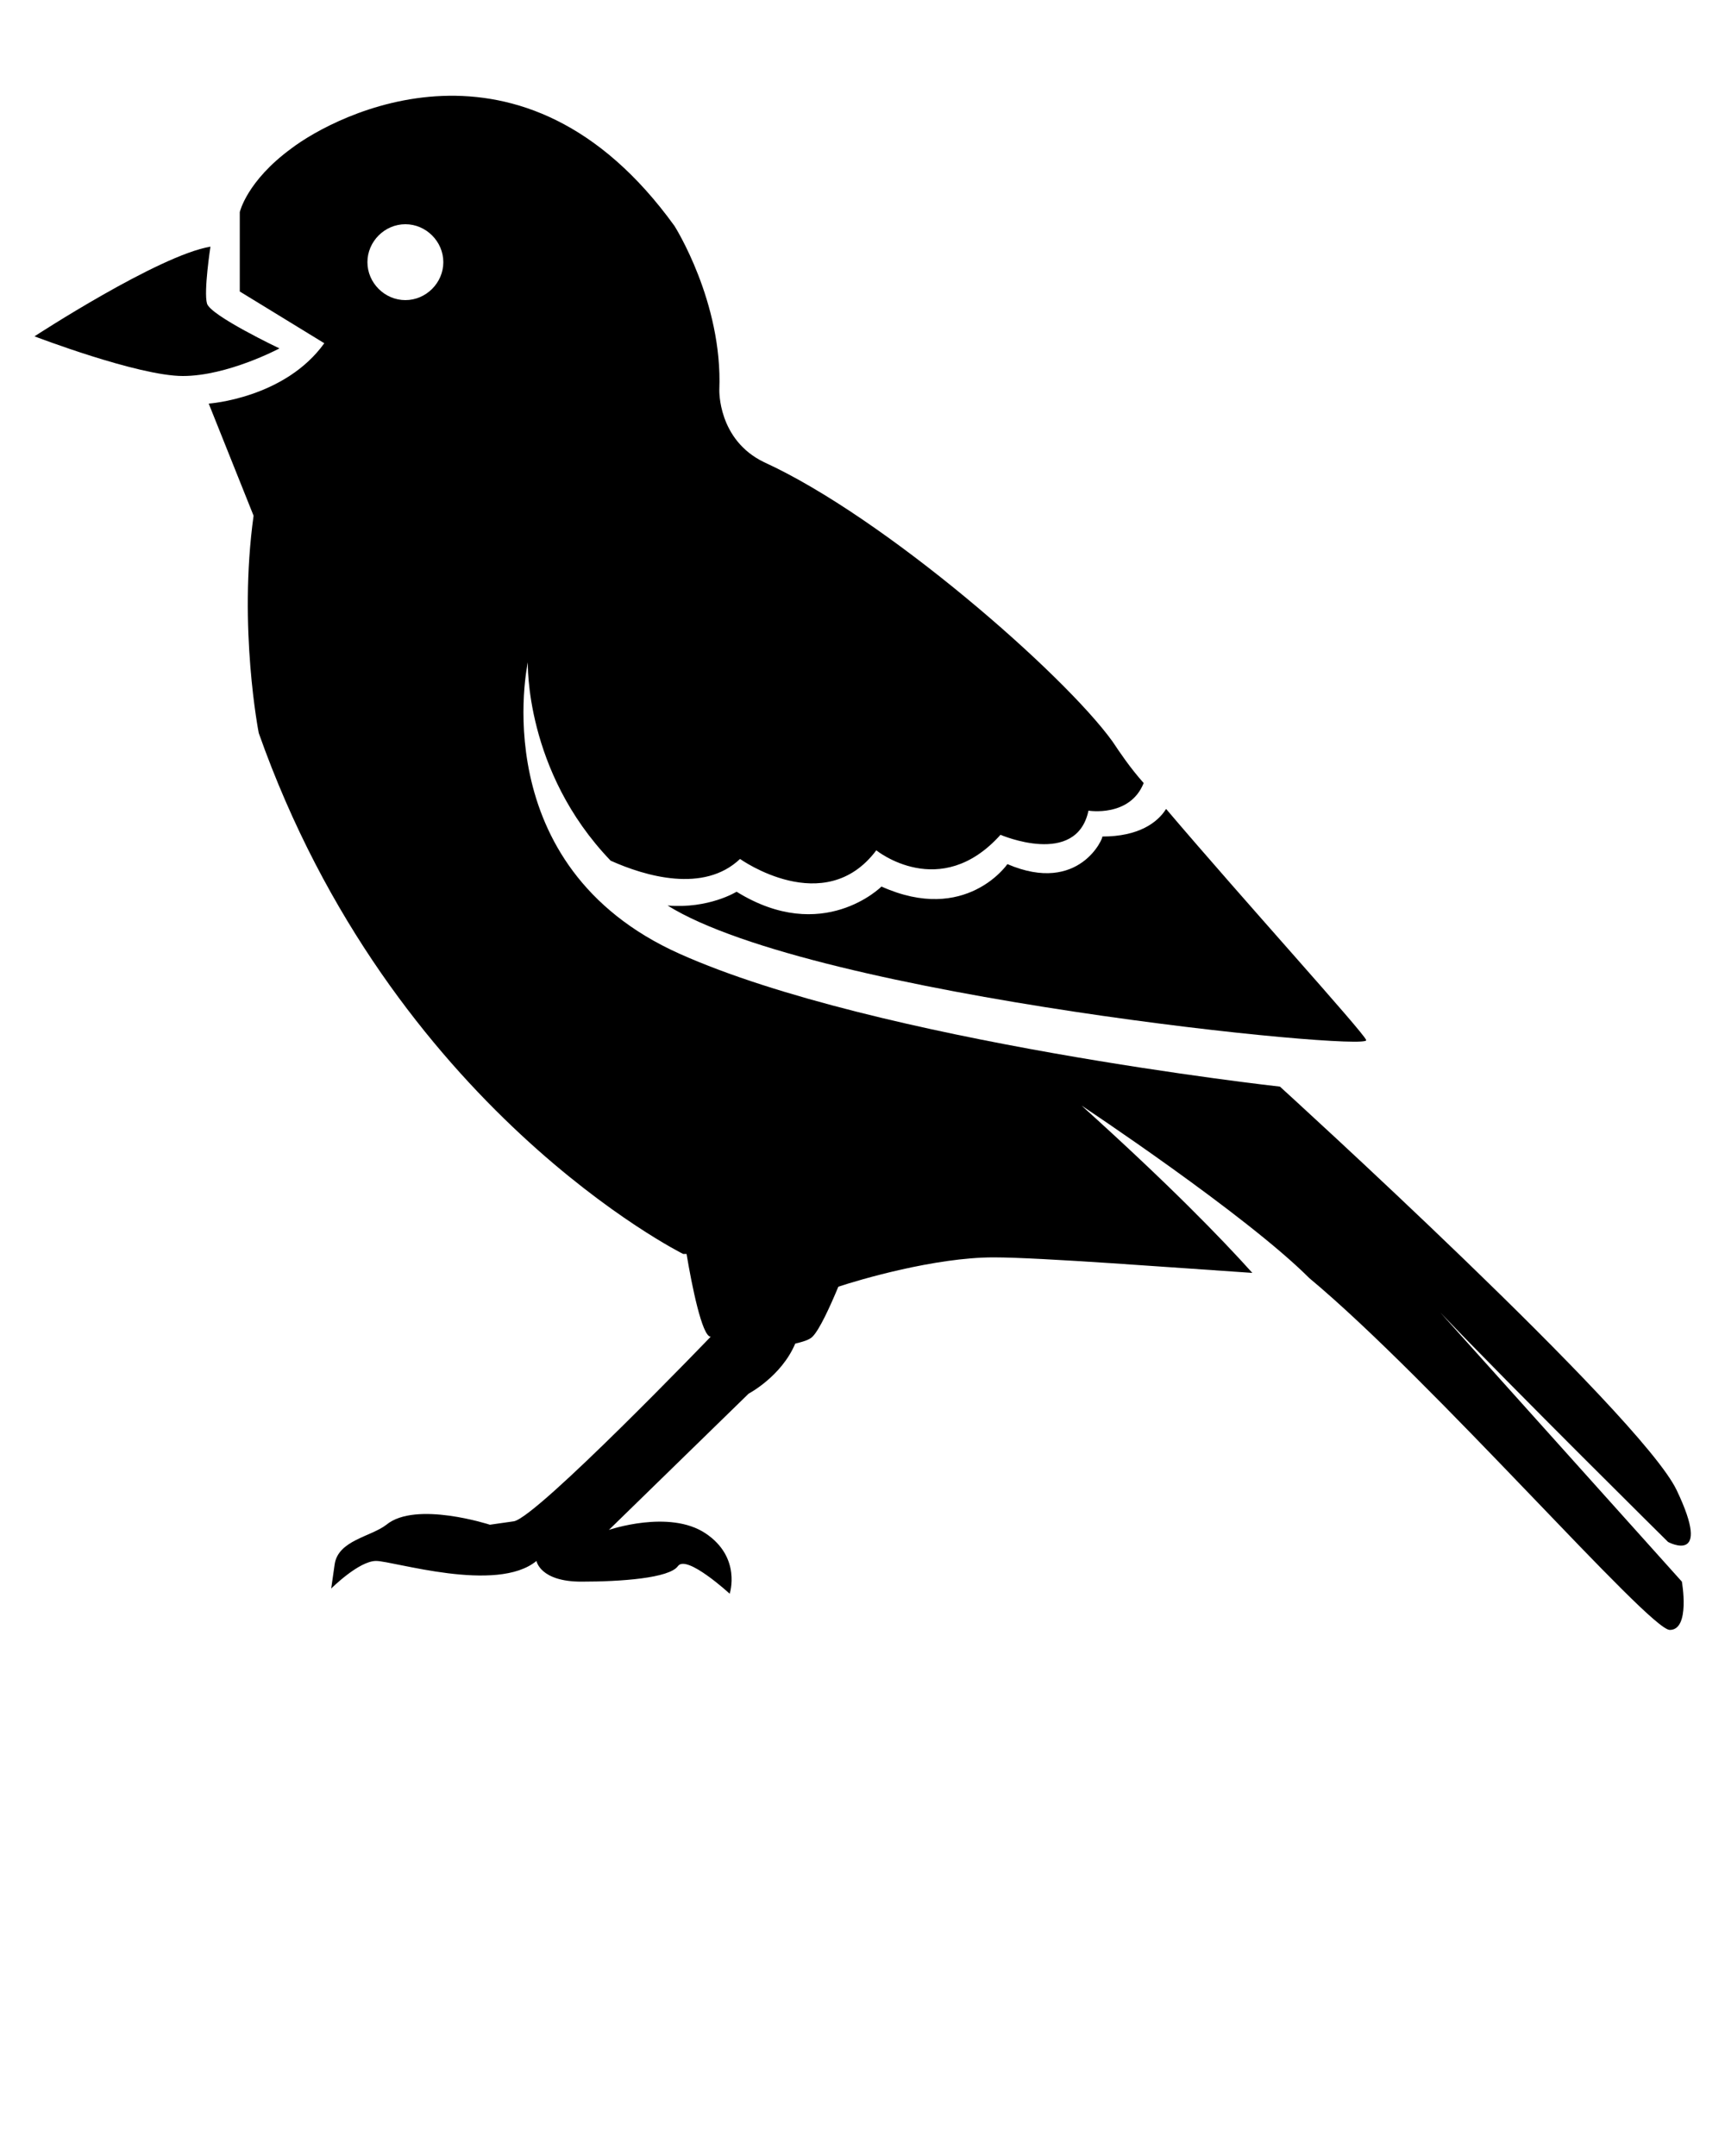 <svg xmlns="http://www.w3.org/2000/svg" xmlns:xlink="http://www.w3.org/1999/xlink" version="1.1" x="0px" y="0px" viewBox="0 0 100 125" style="enable-background:new 0 0 100 100;" xml:space="preserve"><g><path d="M12,17.6c-0.2-0.7,0.2-3.3,0.2-3.3C9.2,14.8,2,19.5,2,19.5s6,2.3,8.6,2.3s5.6-1.6,5.6-1.6S12.2,18.3,12,17.6z"/><path d="M58.4,50.1c0,0-2.4,3.5-7.3,1.3c0,0-3.4,3.4-8.4,0.3c0,0-1.6,1-4,0.8c8.5,5.3,40.8,8.5,40.5,7.8   c-0.2-0.5-7.1-8.1-11.6-13.4c-0.5,0.8-1.6,1.6-3.7,1.6C64,48.5,62.6,51.9,58.4,50.1z"/><path d="M96.7,89.4c0,0,2.6,1.4,0.5-3c-2.1-4.4-23-23.4-23-23.4s-23.4-2.6-34.8-7.7c-11.4-5.1-8.8-16.9-8.8-16.9s-0.2,6.3,4.8,11.5   c2,0.9,5.4,1.9,7.5-0.1c0,0,4.9,3.5,7.9-0.5c0,0,3.7,3,7.2-0.9c0,0,4.4,1.9,5.1-1.4c0,0,2.4,0.4,3.2-1.6c-0.8-0.9-1.4-1.8-1.8-2.4   c-2.8-3.9-13.2-13-20.2-16.2c-2.7-1.3-2.6-4.2-2.6-4.2c0.2-5.1-2.6-9.5-2.6-9.5C30.3,0.9,19.4,6.7,16.9,8.6c-2.6,1.9-3,3.7-3,3.7   v4.6l4.9,3c-2.3,3.2-6.7,3.5-6.7,3.5l2.6,6.5C13.8,36.4,15,42.5,15,42.5c7.7,21.8,24.6,30.2,24.6,30.2l0.2,0   c0.3,1.8,0.9,4.8,1.4,4.8c0,0-10,10.4-11.4,10.7c-1.4,0.2-1.4,0.2-1.4,0.2s-4.3-1.4-6,0c-0.9,0.7-2.8,0.9-3,2.3   c-0.2,1.4-0.2,1.4-0.2,1.4s1.6-1.6,2.6-1.6s7,1.9,9.3,0c0,0,0.2,1.2,2.6,1.2c2.3,0,5.1-0.2,5.6-0.9c0.5-0.7,3,1.6,3,1.6   s0.7-2.1-1.4-3.5c-2.1-1.4-5.6-0.2-5.6-0.2l8.1-7.9c0,0,1.9-1,2.7-2.9c0.4-0.1,0.8-0.2,1-0.4c0.4-0.4,1-1.7,1.5-2.9   c1.2-0.4,5.6-1.7,9-1.7c2.7,0,10.5,0.6,15,0.9c-1.8-2-4.8-5.1-9.9-9.7c0,0,9.5,6.3,13.2,10c7.2,6,19.7,20.4,20.9,20.4   s0.7-2.8,0.7-2.8L83.5,76.1C87.7,80.5,96.7,89.4,96.7,89.4z M23.5,17.4c-1.2,0-2.2-1-2.2-2.2c0-1.2,1-2.2,2.2-2.2   c1.2,0,2.2,1,2.2,2.2C25.7,16.4,24.7,17.4,23.5,17.4z"/></g></svg>
